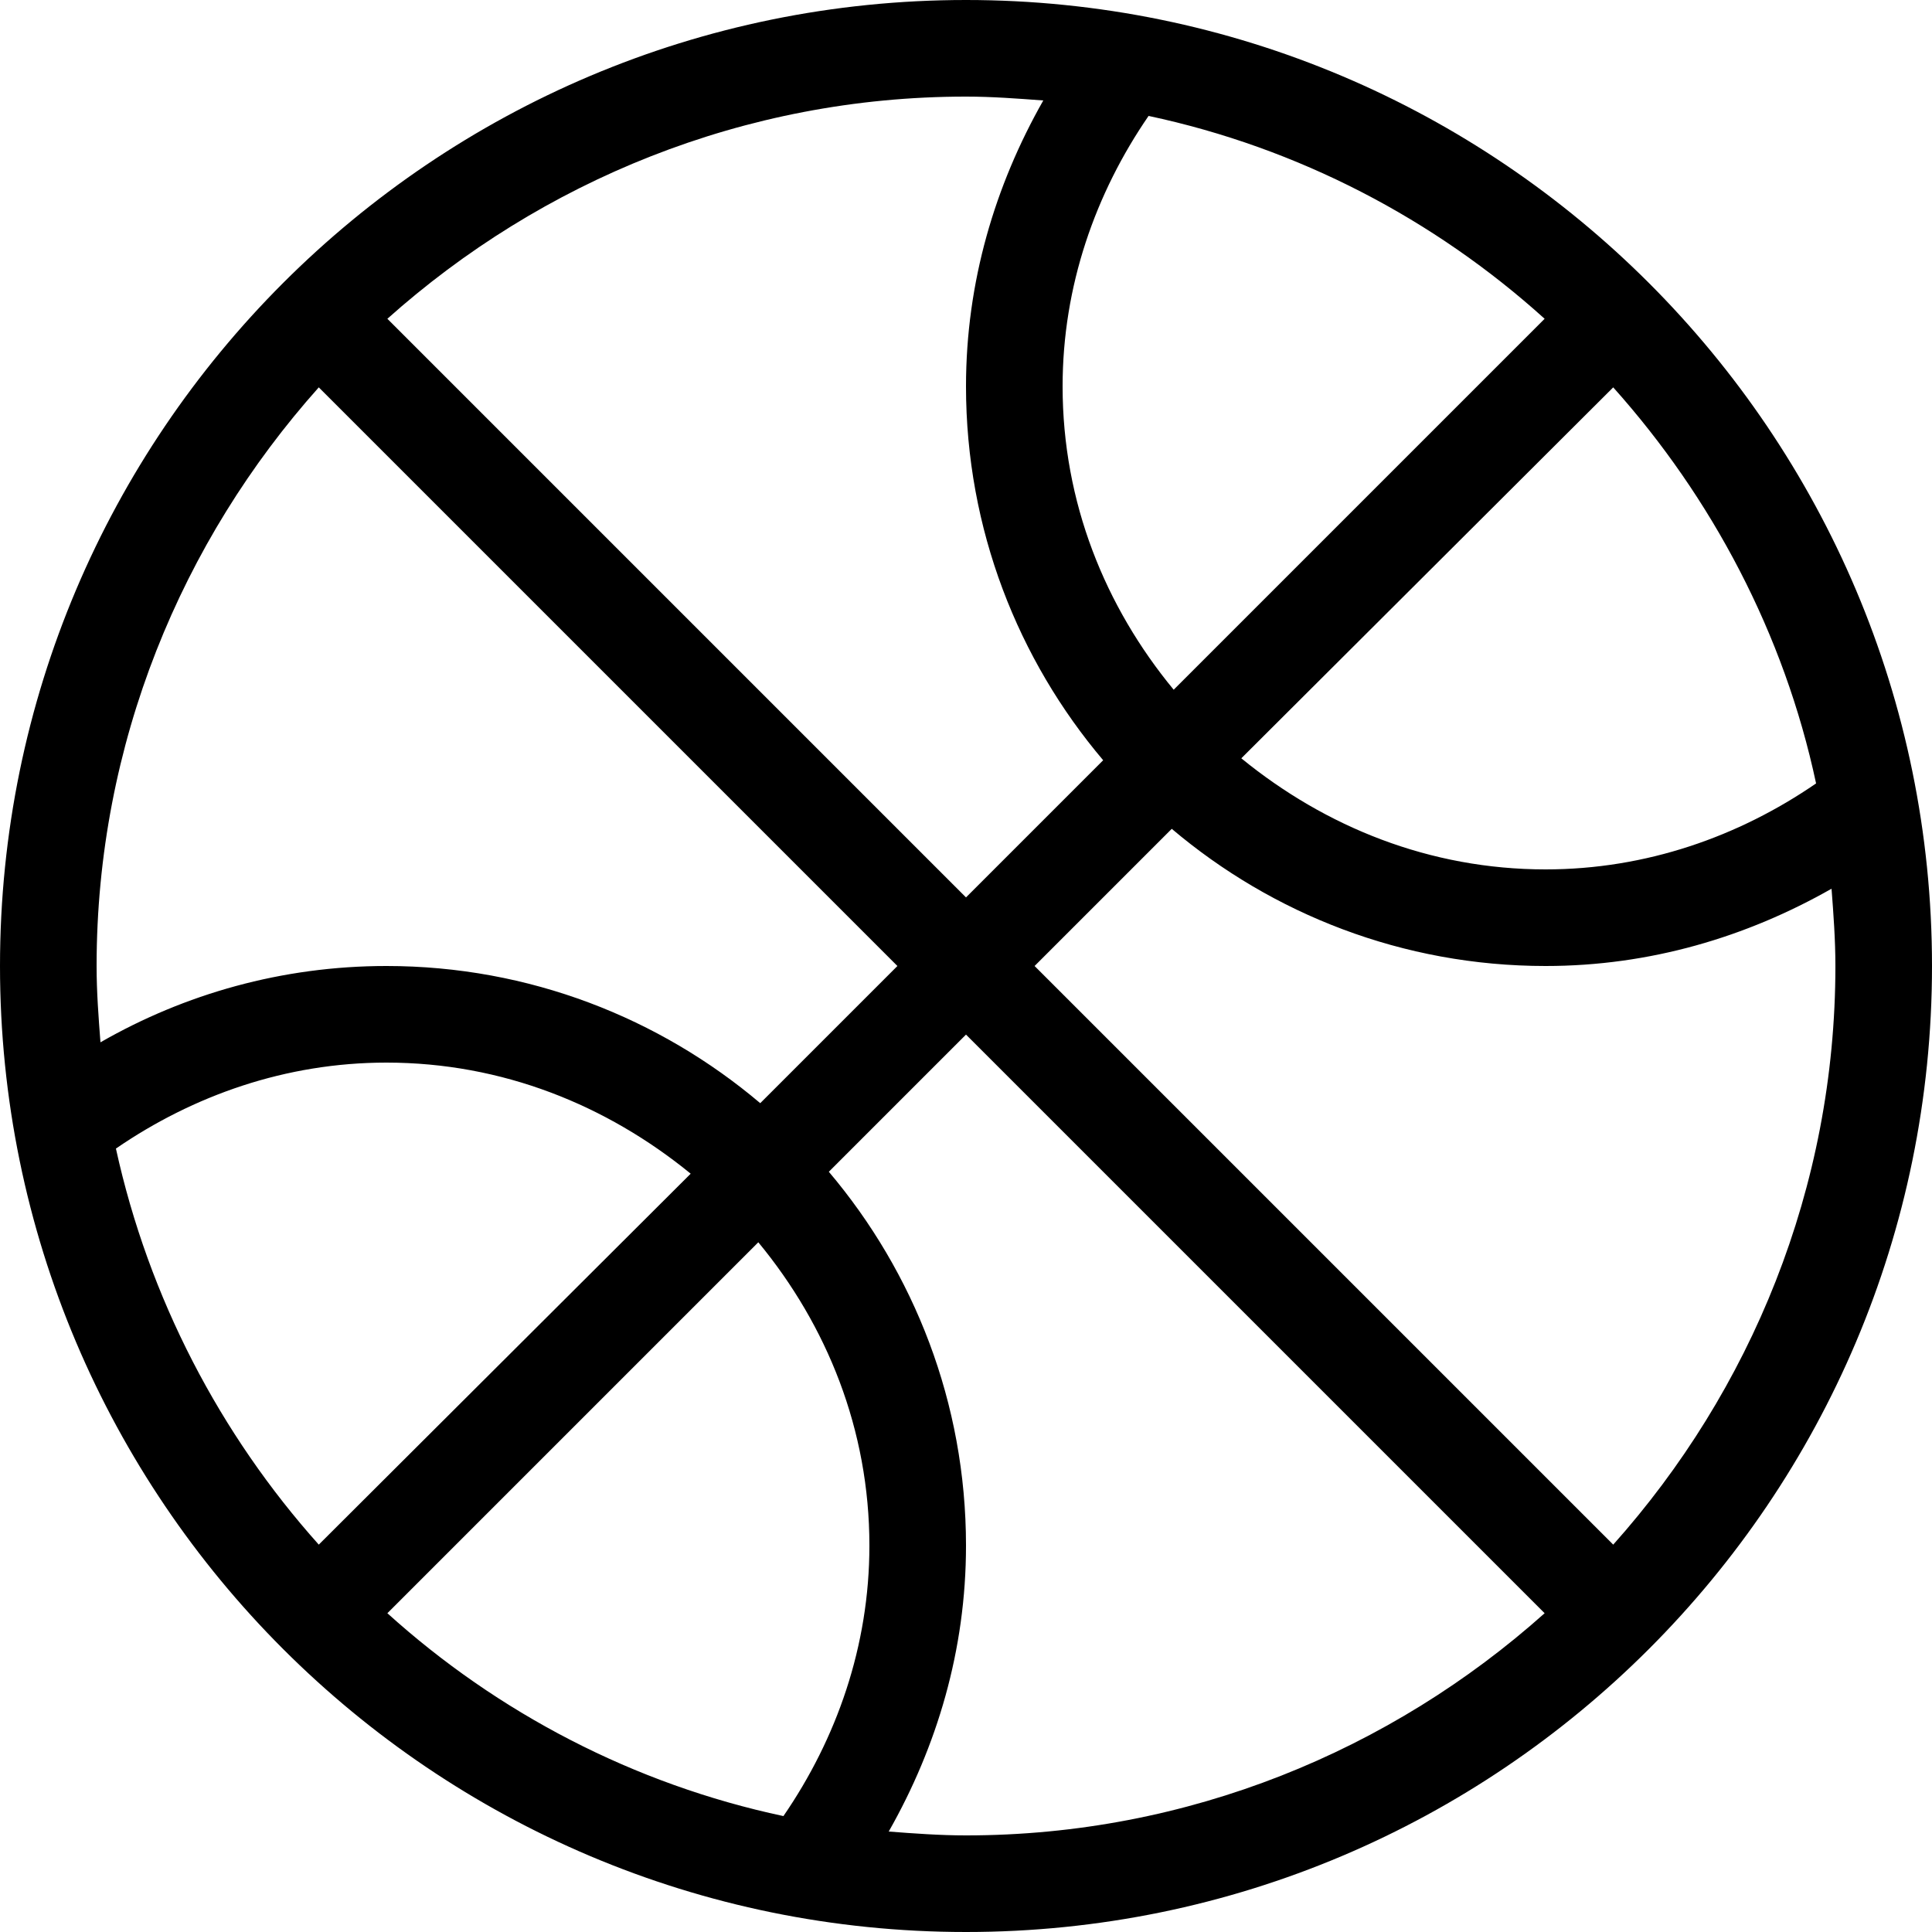 <svg xmlns="http://www.w3.org/2000/svg" viewBox="2 2 20 20"><g id="emoji_activities"><path d="M12,2C6.48,2,2,6.48,2,12c0,5.52,4.48,10,10,10s10-4.48,10-10C22,6.48,17.52,2,12,2z M13.89,3.2 c1.55,0.33,2.96,1.07,4.1,2.1l-3.84,3.84C13.44,8.28,13,7.2,13,6C13,4.96,13.34,4,13.89,3.2z M18.7,6.01 c1.02,1.14,1.77,2.55,2.1,4.1C20,10.66,19.04,11,18,11c-1.2,0-2.28-0.44-3.15-1.15L18.7,6.01z M12.8,3.04C12.3,3.92,12,4.92,12,6 c0,1.48,0.54,2.83,1.42,3.87L12,11.29L6.01,5.3C7.6,3.88,9.7,3,12,3C12.27,3,12.53,3.02,12.8,3.04z M5.3,6.01L11.29,12l-1.42,1.42 C8.83,12.54,7.48,12,6,12c-1.08,0-2.09,0.29-2.96,0.79C3.02,12.53,3,12.27,3,12C3,9.7,3.88,7.6,5.3,6.01z M10.11,20.8 c-1.55-0.33-2.96-1.07-4.1-2.1l3.84-3.84C10.56,15.72,11,16.8,11,18C11,19.04,10.66,20,10.11,20.8z M3.2,13.89C4,13.34,4.96,13,6,13 c1.2,0,2.28,0.44,3.15,1.15L5.3,17.99C4.28,16.85,3.54,15.44,3.2,13.89z M11.2,20.96C11.7,20.08,12,19.08,12,18 c0-1.48-0.54-2.83-1.42-3.87L12,12.71l5.99,5.99C16.4,20.12,14.3,21,12,21C11.73,21,11.46,20.98,11.2,20.96z M18.7,17.99L12.71,12 l1.42-1.42C15.17,11.46,16.52,12,18,12c1.08,0,2.08-0.3,2.96-0.8C20.98,11.46,21,11.73,21,12C21,14.3,20.12,16.4,18.7,17.99z"/></g></svg>